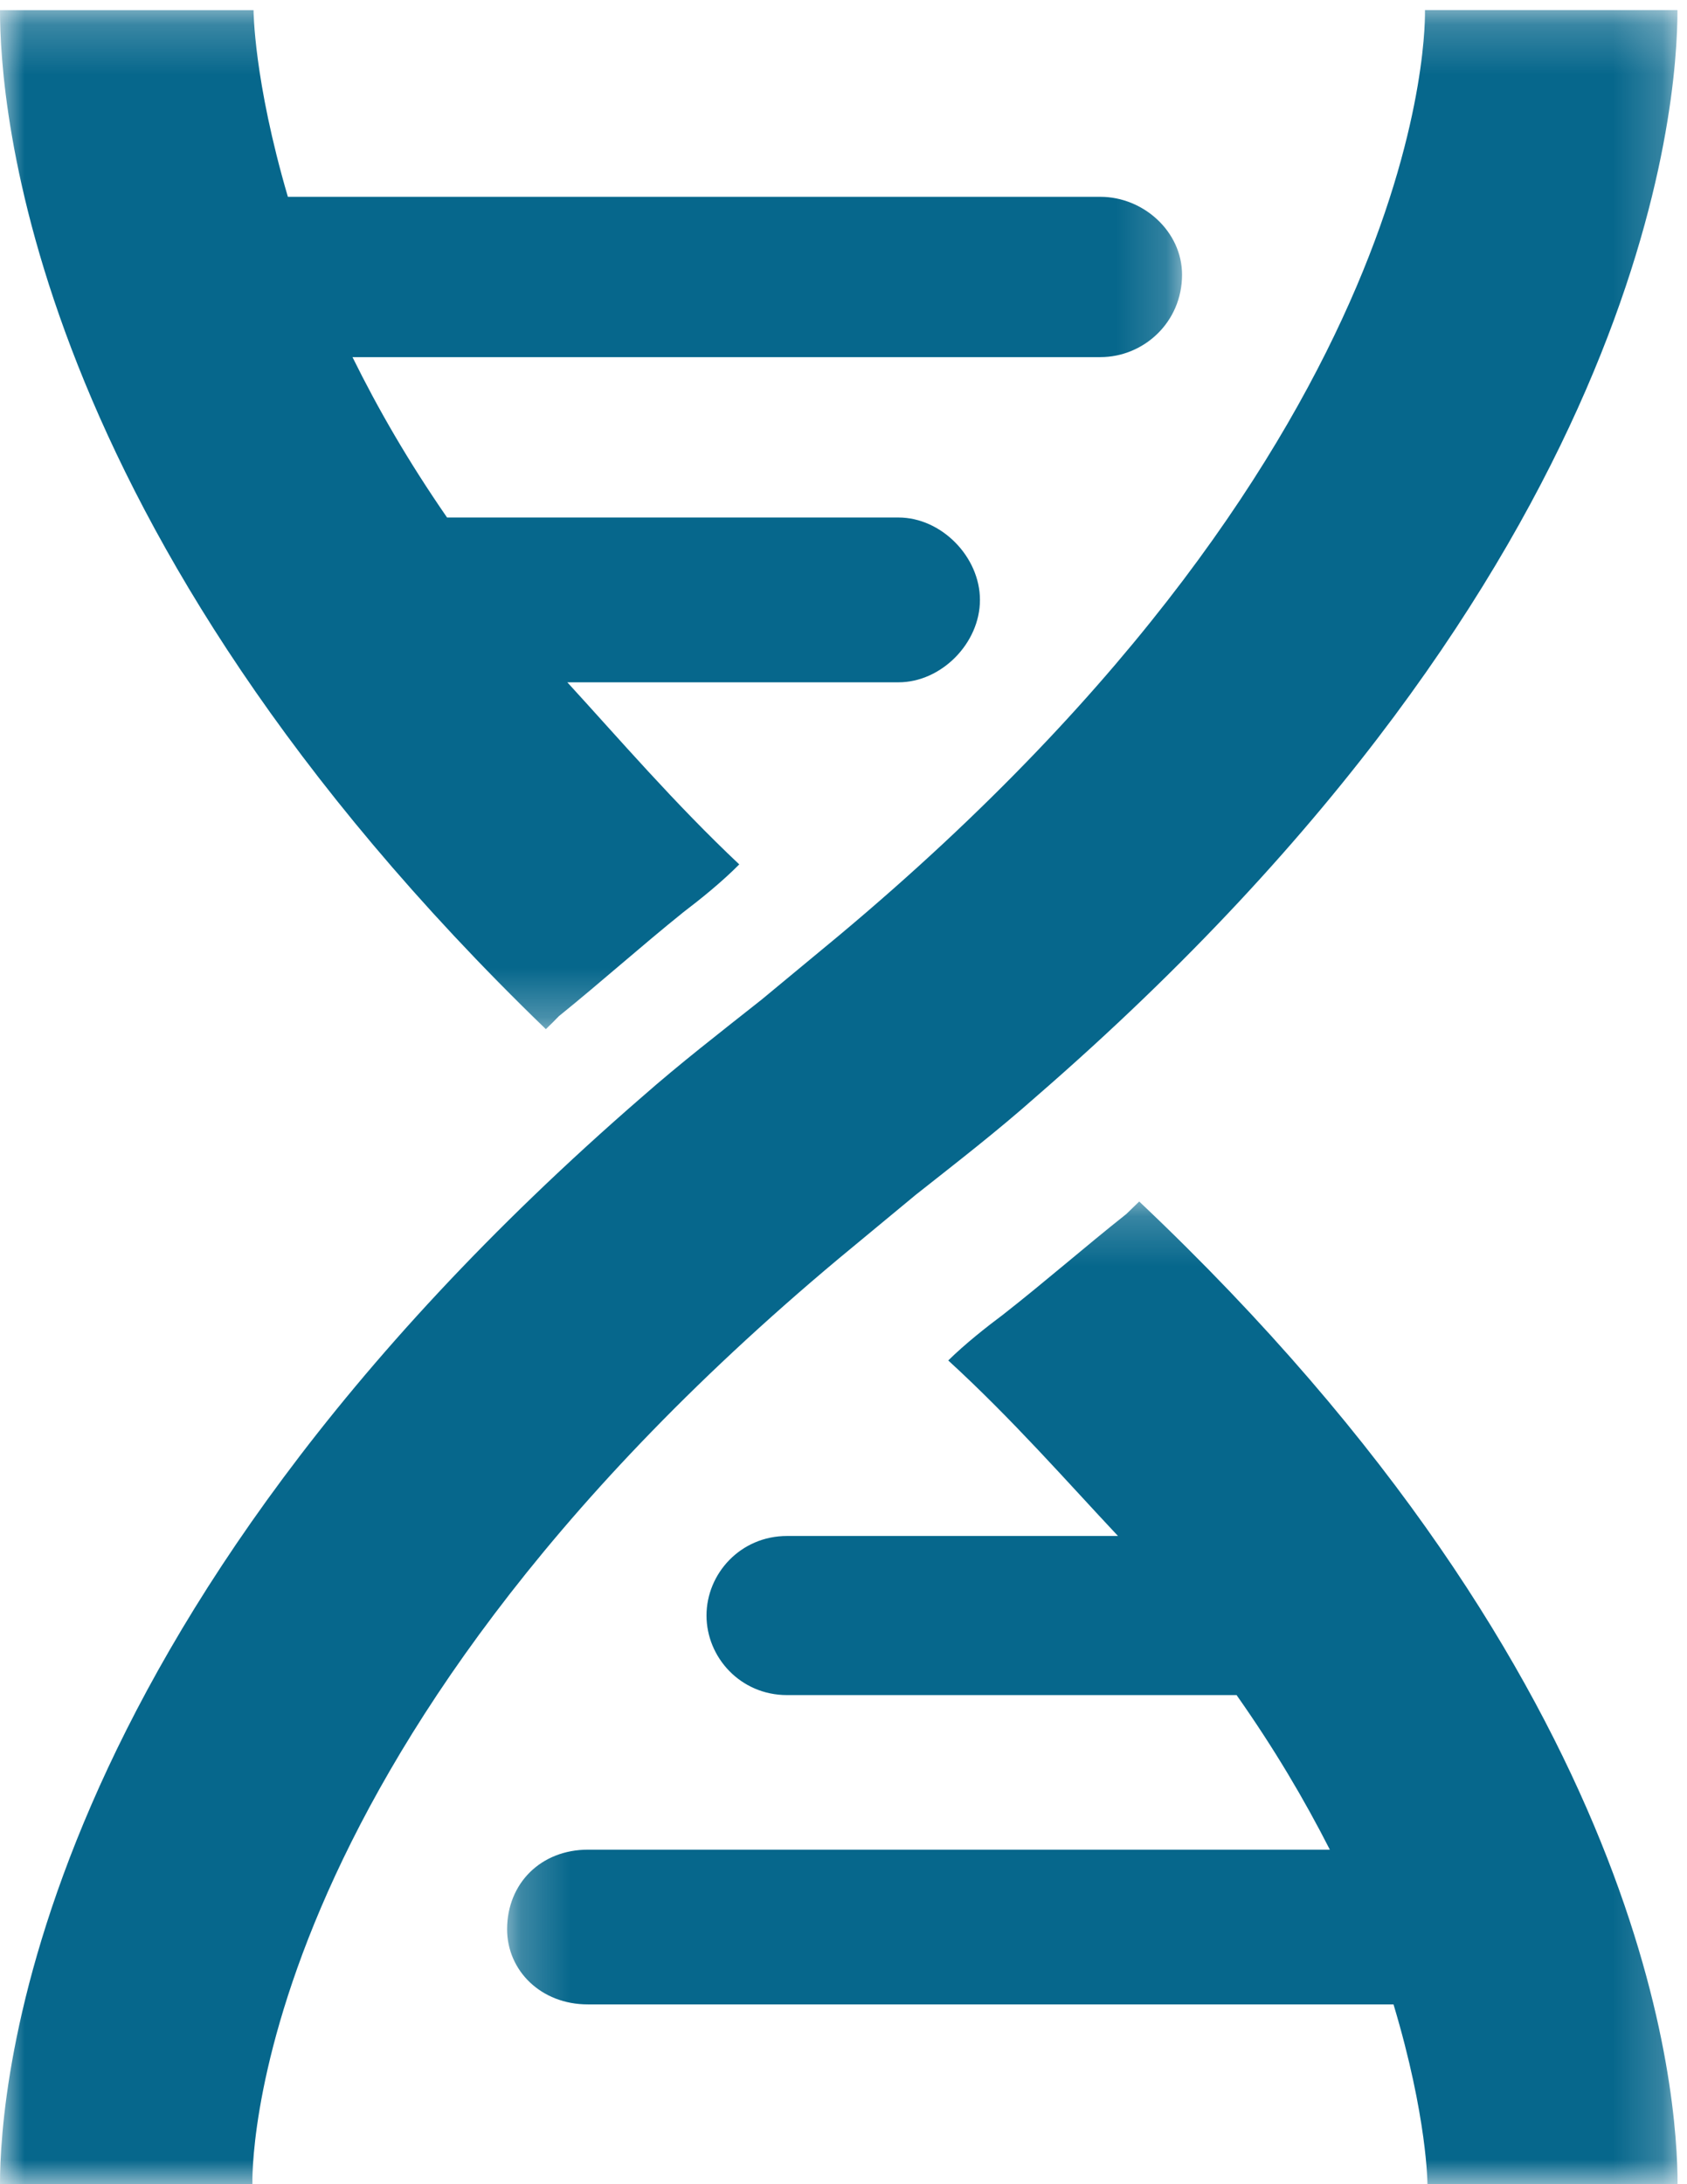 <?xml version="1.0" encoding="UTF-8"?>
<svg width="34px" height="44px" viewBox="0 0 34 44" version="1.1" xmlns="http://www.w3.org/2000/svg" xmlns:xlink="http://www.w3.org/1999/xlink">
    <!-- Generator: Sketch 56.2 (81672) - https://sketch.com -->
    <title>Group 10 Copy@2x</title>
    <desc>Created with Sketch.</desc>
    <defs>
        <polygon id="path-1" points="0 0.204 33.808 0.204 33.808 44 0 44"></polygon>
        <polygon id="path-3" points="0.22 0.204 23.81 0.204 23.81 20 0.22 20"></polygon>
        <polygon id="path-5" points="0 0.206 23.823 0.206 23.823 20.732 0 20.732"></polygon>
    </defs>
    <g id="Page-1" stroke="none" stroke-width="1" fill="none" fill-rule="evenodd">
        <g id="Home-Desktop" transform="translate(-691, -2566)">
            <g id="Group-10-Copy" transform="translate(691, 2566)">
                <g id="Group-3">
                    <mask id="mask-2" fill="white">
                        <use xlink:href="#path-1"></use>
                    </mask>
                    <g id="Clip-2"></g>
                    <path d="M0,44.001 C0,42.118 0.602,32.793 12.936,22.1 C13.712,21.418 14.489,20.818 15.352,20.135 C15.867,19.707 16.385,19.28 16.905,18.849 C28.977,8.756 28.719,0.29 28.719,0.203 L33.808,0.203 C33.808,2.087 33.205,11.41 20.872,22.1 C20.095,22.788 19.32,23.387 18.455,24.07 C17.94,24.497 17.422,24.925 16.905,25.353 C4.83,35.449 5.087,43.915 5.087,44.001 L0,44.001 Z" id="Fill-1" fill="#06678C" mask="url(#mask-2)"></path>
                </g>
                <g id="Group-6" transform="translate(10, 24)">
                    <mask id="mask-4" fill="white">
                        <use xlink:href="#path-3"></use>
                    </mask>
                    <g id="Clip-5"></g>
                    <path d="M1.85,13.261 L16.802,13.261 C16.287,12.252 15.691,11.239 14.922,10.147 L5.861,10.147 C4.923,10.147 4.239,9.387 4.239,8.544 C4.239,7.701 4.923,6.942 5.861,6.942 L12.532,6.942 C11.506,5.85 10.397,4.582 9.111,3.406 C9.454,3.069 9.882,2.732 10.222,2.478 C11.079,1.806 11.848,1.132 12.7,0.456 C12.786,0.373 12.872,0.29 12.96,0.204 C23.3,9.975 23.81,18.23 23.81,20.001 L18.769,20.001 C18.769,20.001 18.769,18.653 18.085,16.378 L1.845,16.378 C0.907,16.378 0.22,15.702 0.22,14.862 C0.223,13.933 0.907,13.261 1.85,13.261" id="Fill-4" fill="#06678C" mask="url(#mask-4)"></path>
                </g>
                <g id="Group-9">
                    <mask id="mask-6" fill="white">
                        <use xlink:href="#path-5"></use>
                    </mask>
                    <g id="Clip-8"></g>
                    <path d="M7.104,7.194 C7.621,8.242 8.226,9.29 9.01,10.425 L18.108,10.425 C18.972,10.425 19.75,11.215 19.75,12.086 C19.75,12.957 18.972,13.745 18.108,13.745 L11.434,13.745 C12.475,14.881 13.602,16.192 14.899,17.413 C14.554,17.762 14.119,18.113 13.774,18.375 C12.906,19.073 12.126,19.774 11.263,20.471 C11.18,20.558 11.091,20.646 11.001,20.732 C0.517,10.603 -0,2.039 -0,0.205 L5.11,0.205 C5.11,0.205 5.11,1.604 5.802,3.965 L22.179,3.965 C23.041,3.965 23.823,4.662 23.823,5.534 C23.823,6.496 23.046,7.194 22.179,7.194 L7.104,7.194 Z" id="Fill-7" fill="#06678C" mask="url(#mask-6)"></path>
                </g>
            </g>
        </g>
    </g>
</svg>